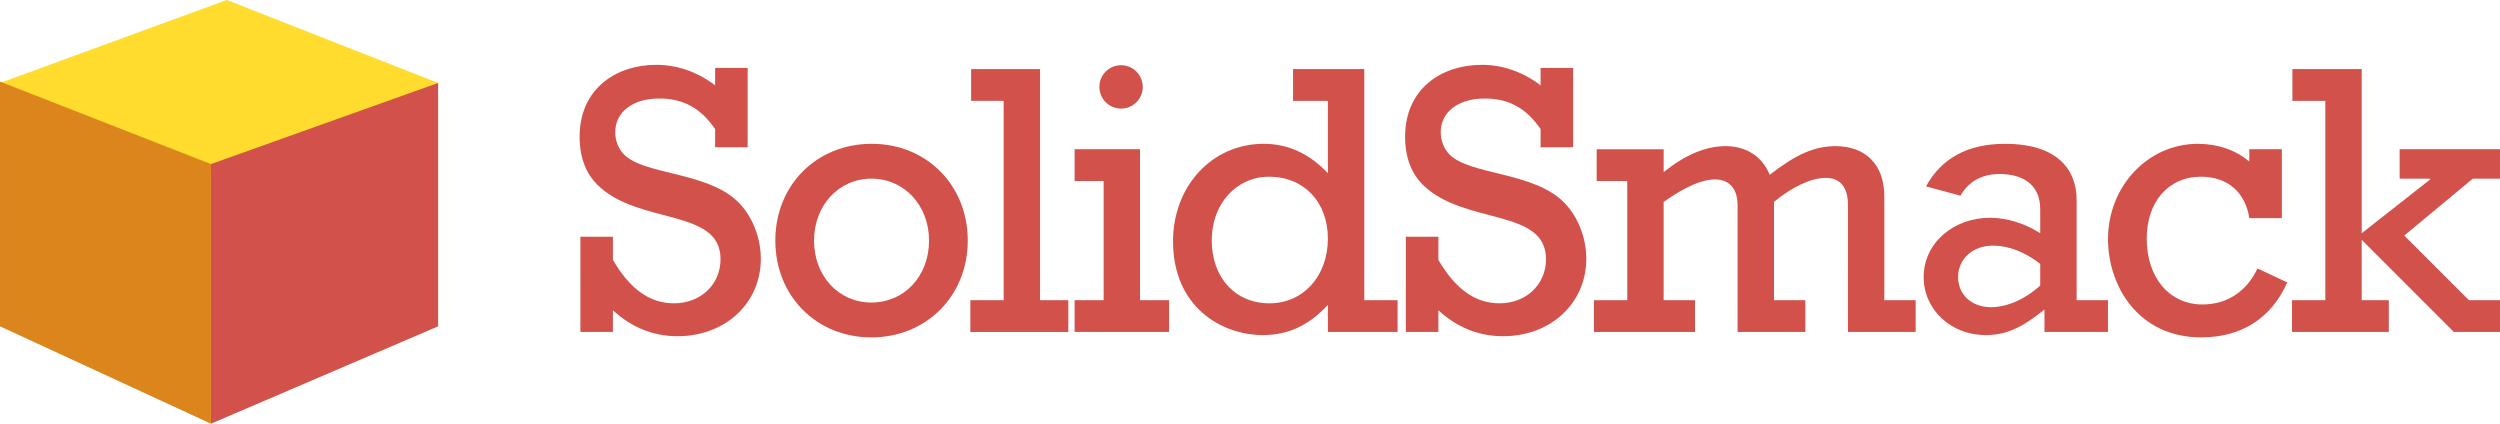 <?xml version="1.0" encoding="utf-8"?>
<!-- Generator: Adobe Illustrator 15.0.0, SVG Export Plug-In . SVG Version: 6.00 Build 0)  -->
<!DOCTYPE svg PUBLIC "-//W3C//DTD SVG 1.1//EN" "http://www.w3.org/Graphics/SVG/1.1/DTD/svg11.dtd">
<svg version="1.1" id="Layer_1" xmlns="http://www.w3.org/2000/svg" xmlns:xlink="http://www.w3.org/1999/xlink" x="0px" y="0px"
	 width="244.605px" height="41.456px" viewBox="0 0 244.605 41.456" enable-background="new 0 0 244.605 41.456"
	 xml:space="preserve">
<g>
	<path fill="#D2514B" d="M56.786,23.162h3.182v2.272c1.629,2.766,3.523,4.243,5.985,4.243c2.614,0,4.546-1.857,4.546-4.318
		c0-5.038-8.068-3.296-12.084-7.312c-0.984-0.984-1.704-2.5-1.704-4.659c0-4.772,3.637-7.045,7.5-7.045
		c2.045,0,4.016,0.682,5.758,2.007V6.646h3.182v7.766h-3.182v-1.781c-1.401-2.045-3.106-2.993-5.455-2.993
		c-2.613,0-4.318,1.326-4.318,3.296c0,0.871,0.341,1.667,0.872,2.196c2.008,2.008,8.182,1.667,11.174,4.659
		c1.364,1.364,2.198,3.448,2.198,5.531c0,4.356-3.485,7.575-8.145,7.575c-2.349,0-4.47-0.833-6.326-2.537v2.121h-3.182V23.162z"/>
	<path fill="#D2514B" d="M85.292,14.071c5.379,0,9.395,4.053,9.395,9.47s-4.053,9.47-9.433,9.47c-5.379,0-9.394-4.053-9.394-9.47
		S79.875,14.071,85.292,14.071 M85.254,29.601c3.221,0,5.645-2.575,5.645-6.061c0-3.447-2.424-6.061-5.645-6.061
		c-3.181,0-5.606,2.613-5.606,6.061C79.647,27.026,82.073,29.601,85.254,29.601"/>
	<polygon fill="#D2514B" points="98.2,9.866 95.018,9.866 95.018,6.76 101.761,6.76 101.761,29.373 104.525,29.373 104.525,32.48 
		94.941,32.48 94.941,29.373 98.2,29.373 	"/>
	<path fill="#D2514B" d="M107.983,17.707h-2.841V14.6h6.401v14.773h2.841v3.106h-9.242v-3.106h2.841V17.707z M111.81,8.502
		c0,1.174-0.948,2.122-2.122,2.122c-1.175,0-2.121-0.947-2.121-2.122s0.946-2.121,2.121-2.121
		C110.861,6.381,111.81,7.328,111.81,8.502"/>
	<path fill="#D2514B" d="M136.741,32.48h-6.819v-2.652c-1.856,2.008-3.863,2.955-6.362,2.955c-4.055,0-8.789-2.765-8.789-9.167
		c0-5.417,3.825-9.546,8.864-9.546c2.424,0,4.507,0.985,6.287,2.88V9.866h-3.408V6.76h6.969v22.613h3.259V32.48z M124.203,29.677
		c3.332,0,5.719-2.689,5.719-6.326c0-3.599-2.349-6.061-5.757-6.061c-3.184,0-5.607,2.651-5.607,6.212
		C118.558,27.177,120.869,29.677,124.203,29.677"/>
	<path fill="#D2514B" d="M137.552,23.162h3.182v2.272c1.63,2.766,3.523,4.243,5.986,4.243c2.613,0,4.545-1.857,4.545-4.318
		c0-5.038-8.067-3.296-12.082-7.312c-0.986-0.984-1.705-2.5-1.705-4.659c0-4.772,3.636-7.045,7.499-7.045
		c2.046,0,4.016,0.682,5.758,2.007V6.646h3.183v7.766h-3.183v-1.781c-1.401-2.045-3.105-2.993-5.454-2.993
		c-2.613,0-4.318,1.326-4.318,3.296c0,0.871,0.341,1.667,0.871,2.196c2.008,2.008,8.182,1.667,11.175,4.659
		c1.363,1.364,2.196,3.448,2.196,5.531c0,4.356-3.484,7.575-8.144,7.575c-2.349,0-4.47-0.833-6.327-2.537v2.121h-3.182V23.162z"/>
	<path fill="#D2514B" d="M159.215,17.707h-2.993v-3.105h6.554v2.234c2.083-1.666,4.091-2.537,6.061-2.537
		c2.008,0,3.562,0.984,4.318,2.803c2.576-2.008,4.395-2.803,6.439-2.803c2.954,0,4.773,1.818,4.773,4.923v10.151h3.067v3.107h-6.629
		V20.018c0-1.743-0.795-2.614-2.158-2.614c-1.439,0-3.297,0.871-5.076,2.349v9.62h3.068v3.107h-6.63V20.094
		c0-1.896-1.06-2.539-2.197-2.539c-1.287,0-2.877,0.683-5.037,2.197v9.62h3.067v3.107h-9.887v-3.107h3.259V17.707z"/>
	<path fill="#D2514B" d="M206.247,32.48h-6.212v-2.197c-2.236,1.818-3.79,2.5-5.759,2.5c-3.409,0-6.061-2.5-6.061-5.683
		c0-3.257,2.84-5.795,6.516-5.795c1.59,0,3.447,0.568,4.887,1.516v-2.349c0-2.538-1.856-3.447-3.978-3.447
		c-1.704,0-3.03,0.72-3.825,2.122l-3.372-0.909c1.515-2.766,4.091-4.167,7.728-4.167c5.229,0,7.009,2.613,7.009,5.492v9.811h3.067
		V32.48z M199.618,25.813c-1.517-1.174-3.106-1.781-4.622-1.781c-1.969,0-3.409,1.289-3.409,3.068c0,1.744,1.325,2.955,3.221,2.955
		c1.59,0,3.371-0.796,4.811-2.121V25.813z"/>
	<path fill="#D2514B" d="M223.261,21.343h-3.183c-0.189-1.25-0.72-2.272-1.552-2.992c-0.797-0.682-1.895-1.062-3.183-1.062
		c-3.182,0-5.304,2.463-5.304,6.062c0,3.826,2.235,6.439,5.455,6.439c2.387,0,4.318-1.25,5.379-3.523l2.917,1.364
		c-1.553,3.522-4.508,5.379-8.411,5.379c-6.211,0-9.127-5.076-9.127-9.621c0-5.151,3.902-9.318,8.788-9.318
		c1.932,0,3.712,0.605,5.037,1.742V14.6h3.183V21.343z"/>
	<polygon fill="#D2514B" points="227.514,9.866 224.293,9.866 224.293,6.76 231.074,6.76 231.074,22.821 237.777,17.555 
		237.777,17.48 234.785,17.48 234.785,14.6 244.71,14.6 244.71,17.48 241.945,17.48 235.24,23.048 241.566,29.373 244.635,29.373 
		244.635,32.48 240.09,32.48 231.074,23.464 231.074,29.373 233.725,29.373 233.725,32.48 224.256,32.48 224.256,29.373 
		227.514,29.373 	"/>
	<polygon fill-rule="evenodd" clip-rule="evenodd" fill="#FFDC2E" points="22.179,0 0.001,8.116 20.64,17.641 42.866,8.116 	"/>
	<polygon fill-rule="evenodd" clip-rule="evenodd" fill="#D2514B" points="20.64,16.054 20.64,41.456 42.867,31.929 42.867,8.116 	
		"/>
	<polygon fill-rule="evenodd" clip-rule="evenodd" fill="#DD851D" points="0,7.985 0.001,31.929 20.64,41.456 20.64,16.054 	"/>
</g>
</svg>
